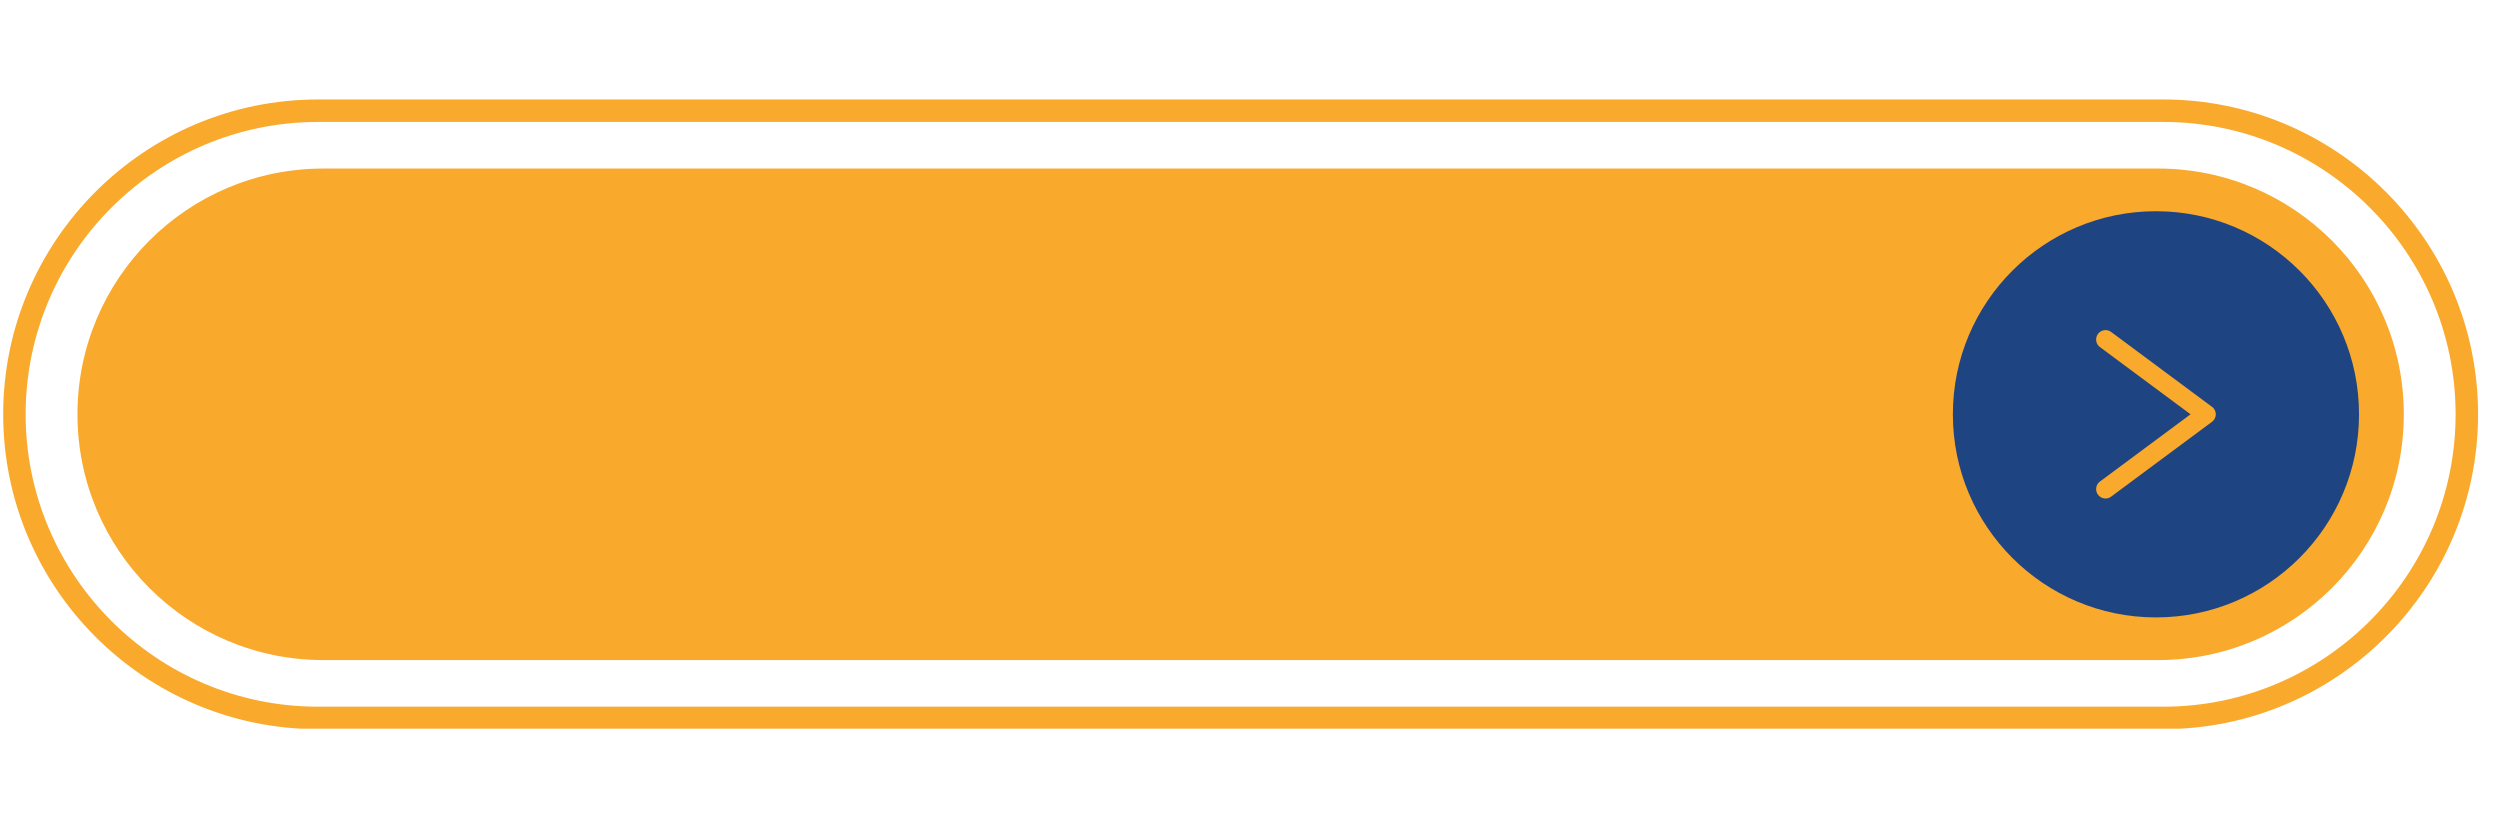 <svg xmlns="http://www.w3.org/2000/svg" width="600" viewBox="0 0 450 150" height="200" version="1.0"><defs><clipPath id="a"><path d="M0 17.906h447v113.25H0zm0 0"/></clipPath></defs><g clip-path="url(#a)"><path fill="#f9a92c" d="M57.246 21.95c-29.02 0-52.629 23.609-52.629 52.624 0 29.02 23.61 52.63 52.63 52.63h332.132c29.02 0 52.629-23.61 52.629-52.63 0-29.015-23.61-52.625-52.63-52.625zM389.38 131.245H57.246c-31.25 0-56.672-25.422-56.672-56.672 0-31.246 25.422-56.668 56.672-56.668H389.38c31.25 0 56.672 25.422 56.672 56.668 0 31.25-25.422 56.672-56.672 56.672"/></g><path fill="#f9a92c" d="M388.445 118.813H58.18c-24.43 0-44.235-19.805-44.235-44.239 0-24.43 19.805-44.234 44.235-44.234h330.265c24.434 0 44.239 19.805 44.239 44.234 0 24.434-19.805 44.239-44.239 44.239"/><path fill="#1f4482" d="M424.625 74.574c0 20.192-16.363 36.559-36.555 36.559-20.187 0-36.554-16.367-36.554-36.559 0-20.187 16.367-36.554 36.554-36.554 20.192 0 36.555 16.367 36.555 36.554"/><path fill="#f9a92c" d="M379 89.727a1.685 1.685 0 0 1-1.36-.684 1.695 1.695 0 0 1 .352-2.367l16.309-12.102-16.309-12.101a1.694 1.694 0 0 1-.351-2.368 1.699 1.699 0 0 1 2.367-.351l18.144 13.465c.43.316.684.82.684 1.355 0 .54-.254 1.043-.684 1.36l-18.144 13.46a1.675 1.675 0 0 1-1.008.333M66.766 77.684h8.507l-4.293-11.75zm11.418 7.902-1.356-3.574H65.254l-1.36 3.652c-.53 1.426-.984 2.387-1.359 2.883-.375.5-.992.75-1.844.75-.726 0-1.367-.266-1.925-.797-.555-.531-.832-1.133-.832-1.805 0-.39.062-.793.191-1.207.129-.414.344-.988.64-1.726l7.286-18.489c.207-.53.453-1.168.746-1.91.293-.746.601-1.363.933-1.855.329-.492.762-.89 1.301-1.196.535-.304 1.2-.457 1.989-.457.804 0 1.472.153 2.011.458.535.304.969.695 1.301 1.175.328.48.61.992.836 1.543.223.551.512 1.285.863 2.203l7.438 18.371c.582 1.399.87 2.415.87 3.051 0 .66-.273 1.262-.823 1.813-.551.55-1.215.828-1.989.828-.453 0-.843-.082-1.168-.246a2.306 2.306 0 0 1-.812-.66c-.223-.278-.457-.704-.711-1.282a73.75 73.75 0 0 1-.652-1.523M102.203 64.672H98.32v8.7h3.883c1.36 0 2.492-.142 3.406-.427.914-.285 1.61-.75 2.09-1.398.477-.649.719-1.496.719-2.543 0-1.258-.371-2.281-1.11-3.07-.828-.84-2.53-1.262-5.105-1.262zm1.399 13.05H98.32v8.06c0 1.152-.273 2.023-.816 2.62-.543.594-1.23.895-2.059.895-.867 0-1.566-.297-2.097-.887-.532-.586-.797-1.453-.797-2.59V63.875c0-1.266.293-2.172.875-2.719.582-.543 1.508-.812 2.777-.812h7.399c2.187 0 3.87.168 5.046.504 1.165.324 2.172.859 3.02 1.613a7.28 7.28 0 0 1 1.934 2.754c.437 1.09.66 2.312.66 3.672 0 2.898-.895 5.097-2.68 6.593-1.789 1.493-4.445 2.243-7.98 2.243M132.703 64.672h-3.883v8.7h3.883c1.36 0 2.496-.142 3.41-.427.914-.285 1.61-.75 2.086-1.398.48-.649.719-1.496.719-2.543 0-1.258-.367-2.281-1.106-3.07-.828-.84-2.53-1.262-5.109-1.262zm1.399 13.05h-5.282v8.06c0 1.152-.27 2.023-.816 2.62-.543.594-1.23.895-2.055.895-.87 0-1.57-.297-2.097-.887-.532-.586-.797-1.453-.797-2.59V63.875c0-1.266.289-2.172.87-2.719.587-.543 1.513-.812 2.778-.812h7.399c2.187 0 3.87.168 5.05.504 1.164.324 2.172.859 3.02 1.613a7.228 7.228 0 0 1 1.93 2.754c.441 1.09.66 2.312.66 3.672 0 2.898-.89 5.097-2.68 6.593-1.785 1.493-4.445 2.243-7.98 2.243M159.207 63.352V84.07h11.691c.93 0 1.645.227 2.145.68.496.453.746 1.023.746 1.71 0 .7-.246 1.267-.738 1.7-.492.434-1.211.649-2.153.649h-13.925c-1.254 0-2.157-.278-2.707-.836-.551-.555-.825-1.453-.825-2.7V63.352c0-1.164.262-2.04.786-2.622.523-.582 1.214-.875 2.066-.875.867 0 1.57.29 2.11.868.535.574.804 1.453.804 2.629M182.895 85.781V76.75l-6.954-10.777c-.609-.97-1.039-1.727-1.289-2.27-.254-.547-.379-1.016-.379-1.418 0-.66.254-1.23.766-1.71.512-.477 1.14-.72 1.895-.72.789 0 1.386.227 1.793.672.41.446 1.02 1.336 1.835 2.668l5.32 8.64 5.38-8.64c.324-.527.593-.976.816-1.34.219-.359.461-.699.727-1.02.265-.315.562-.558.886-.726.32-.168.715-.254 1.184-.254.723 0 1.328.239 1.816.711.485.473.727 1.02.727 1.641 0 .504-.125 1.008-.367 1.516-.246.504-.668 1.203-1.266 2.093L188.66 76.75v9.031c0 1.176-.27 2.059-.816 2.64-.543.583-1.235.876-2.078.876-.852 0-1.547-.29-2.078-.867-.532-.575-.793-1.457-.793-2.649M226.809 63.313l11.09 16.777V63.156c0-1.097.234-1.922.706-2.472.473-.551 1.11-.829 1.915-.829.828 0 1.484.278 1.96.829.48.55.72 1.375.72 2.472v22.39c0 2.5-1.036 3.75-3.11 3.75a4.11 4.11 0 0 1-1.395-.226 3.548 3.548 0 0 1-1.168-.707 6.797 6.797 0 0 1-1.007-1.136 86.016 86.016 0 0 1-.934-1.332L224.77 69.313v16.68c0 1.089-.25 1.91-.758 2.468-.504.555-1.149.836-1.942.836-.812 0-1.468-.281-1.96-.848-.493-.562-.739-1.379-.739-2.457v-21.96c0-.93.106-1.665.313-2.192a3.108 3.108 0 0 1 1.222-1.43 3.344 3.344 0 0 1 1.844-.555c.52 0 .96.086 1.332.254.367.168.691.395.969.68.281.285.566.652.855 1.106.293.453.594.925.903 1.417M274.207 74.5c0-2.086-.336-3.89-1.012-5.418-.672-1.527-1.632-2.684-2.882-3.469-1.25-.781-2.684-1.172-4.301-1.172-1.153 0-2.219.215-3.196.649a7.043 7.043 0 0 0-2.523 1.894c-.707.829-1.262 1.887-1.672 3.176-.406 1.285-.61 2.735-.61 4.34 0 1.617.204 3.078.61 4.387.41 1.308.984 2.39 1.73 3.254.743.859 1.598 1.504 2.563 1.93.965.429 2.024.64 3.176.64 1.476 0 2.832-.367 4.066-1.106 1.239-.738 2.223-1.875 2.953-3.418.73-1.539 1.098-3.437 1.098-5.687zm-8.195-14.645c2.953 0 5.484.602 7.601 1.797 2.117 1.2 3.719 2.903 4.809 5.11 1.086 2.207 1.629 4.797 1.629 7.777 0 2.2-.297 4.2-.89 6-.599 1.797-1.493 3.36-2.684 4.68-1.192 1.32-2.653 2.328-4.387 3.027-1.735.7-3.723 1.05-5.961 1.05-2.227 0-4.223-.359-5.98-1.077-1.762-.719-3.231-1.735-4.41-3.04-1.177-1.308-2.067-2.882-2.669-4.718-.601-1.84-.902-3.828-.902-5.961 0-2.188.312-4.195.941-6.02.625-1.828 1.536-3.378 2.727-4.66 1.191-1.285 2.64-2.265 4.351-2.945 1.708-.68 3.649-1.02 5.825-1.02M309.602 84.324 305 67.254l-4.66 17.07c-.363 1.293-.652 2.223-.863 2.785-.215.567-.586 1.07-1.118 1.516-.53.445-1.238.672-2.117.672-.71 0-1.3-.137-1.758-.399a3.038 3.038 0 0 1-1.117-1.128c-.285-.485-.515-1.06-.699-1.727a93.21 93.21 0 0 1-.484-1.856l-4.739-19.164c-.285-1.113-.425-1.96-.425-2.543 0-.738.257-1.359.777-1.867.515-.504 1.156-.758 1.922-.758 1.047 0 1.754.34 2.113 1.012.363.672.68 1.649.953 2.934l3.73 16.62 4.173-15.554c.312-1.191.59-2.097.835-2.719a3.946 3.946 0 0 1 1.204-1.613c.558-.453 1.312-.68 2.273-.68.969 0 1.723.239 2.262.711.539.473.91.989 1.117 1.543.207.559.484 1.477.836 2.758l4.215 15.555 3.726-16.621c.18-.867.352-1.547.512-2.04.164-.491.441-.933.836-1.32.394-.39.969-.586 1.719-.586.75 0 1.39.25 1.914.75.523.497.785 1.122.785 1.875 0 .528-.14 1.375-.426 2.543l-4.738 19.165c-.324 1.292-.594 2.242-.805 2.843a3.815 3.815 0 0 1-1.09 1.586c-.511.453-1.23.676-2.164.676-.879 0-1.586-.219-2.117-.66-.531-.438-.898-.934-1.105-1.485-.207-.55-.5-1.492-.875-2.824"/></svg>